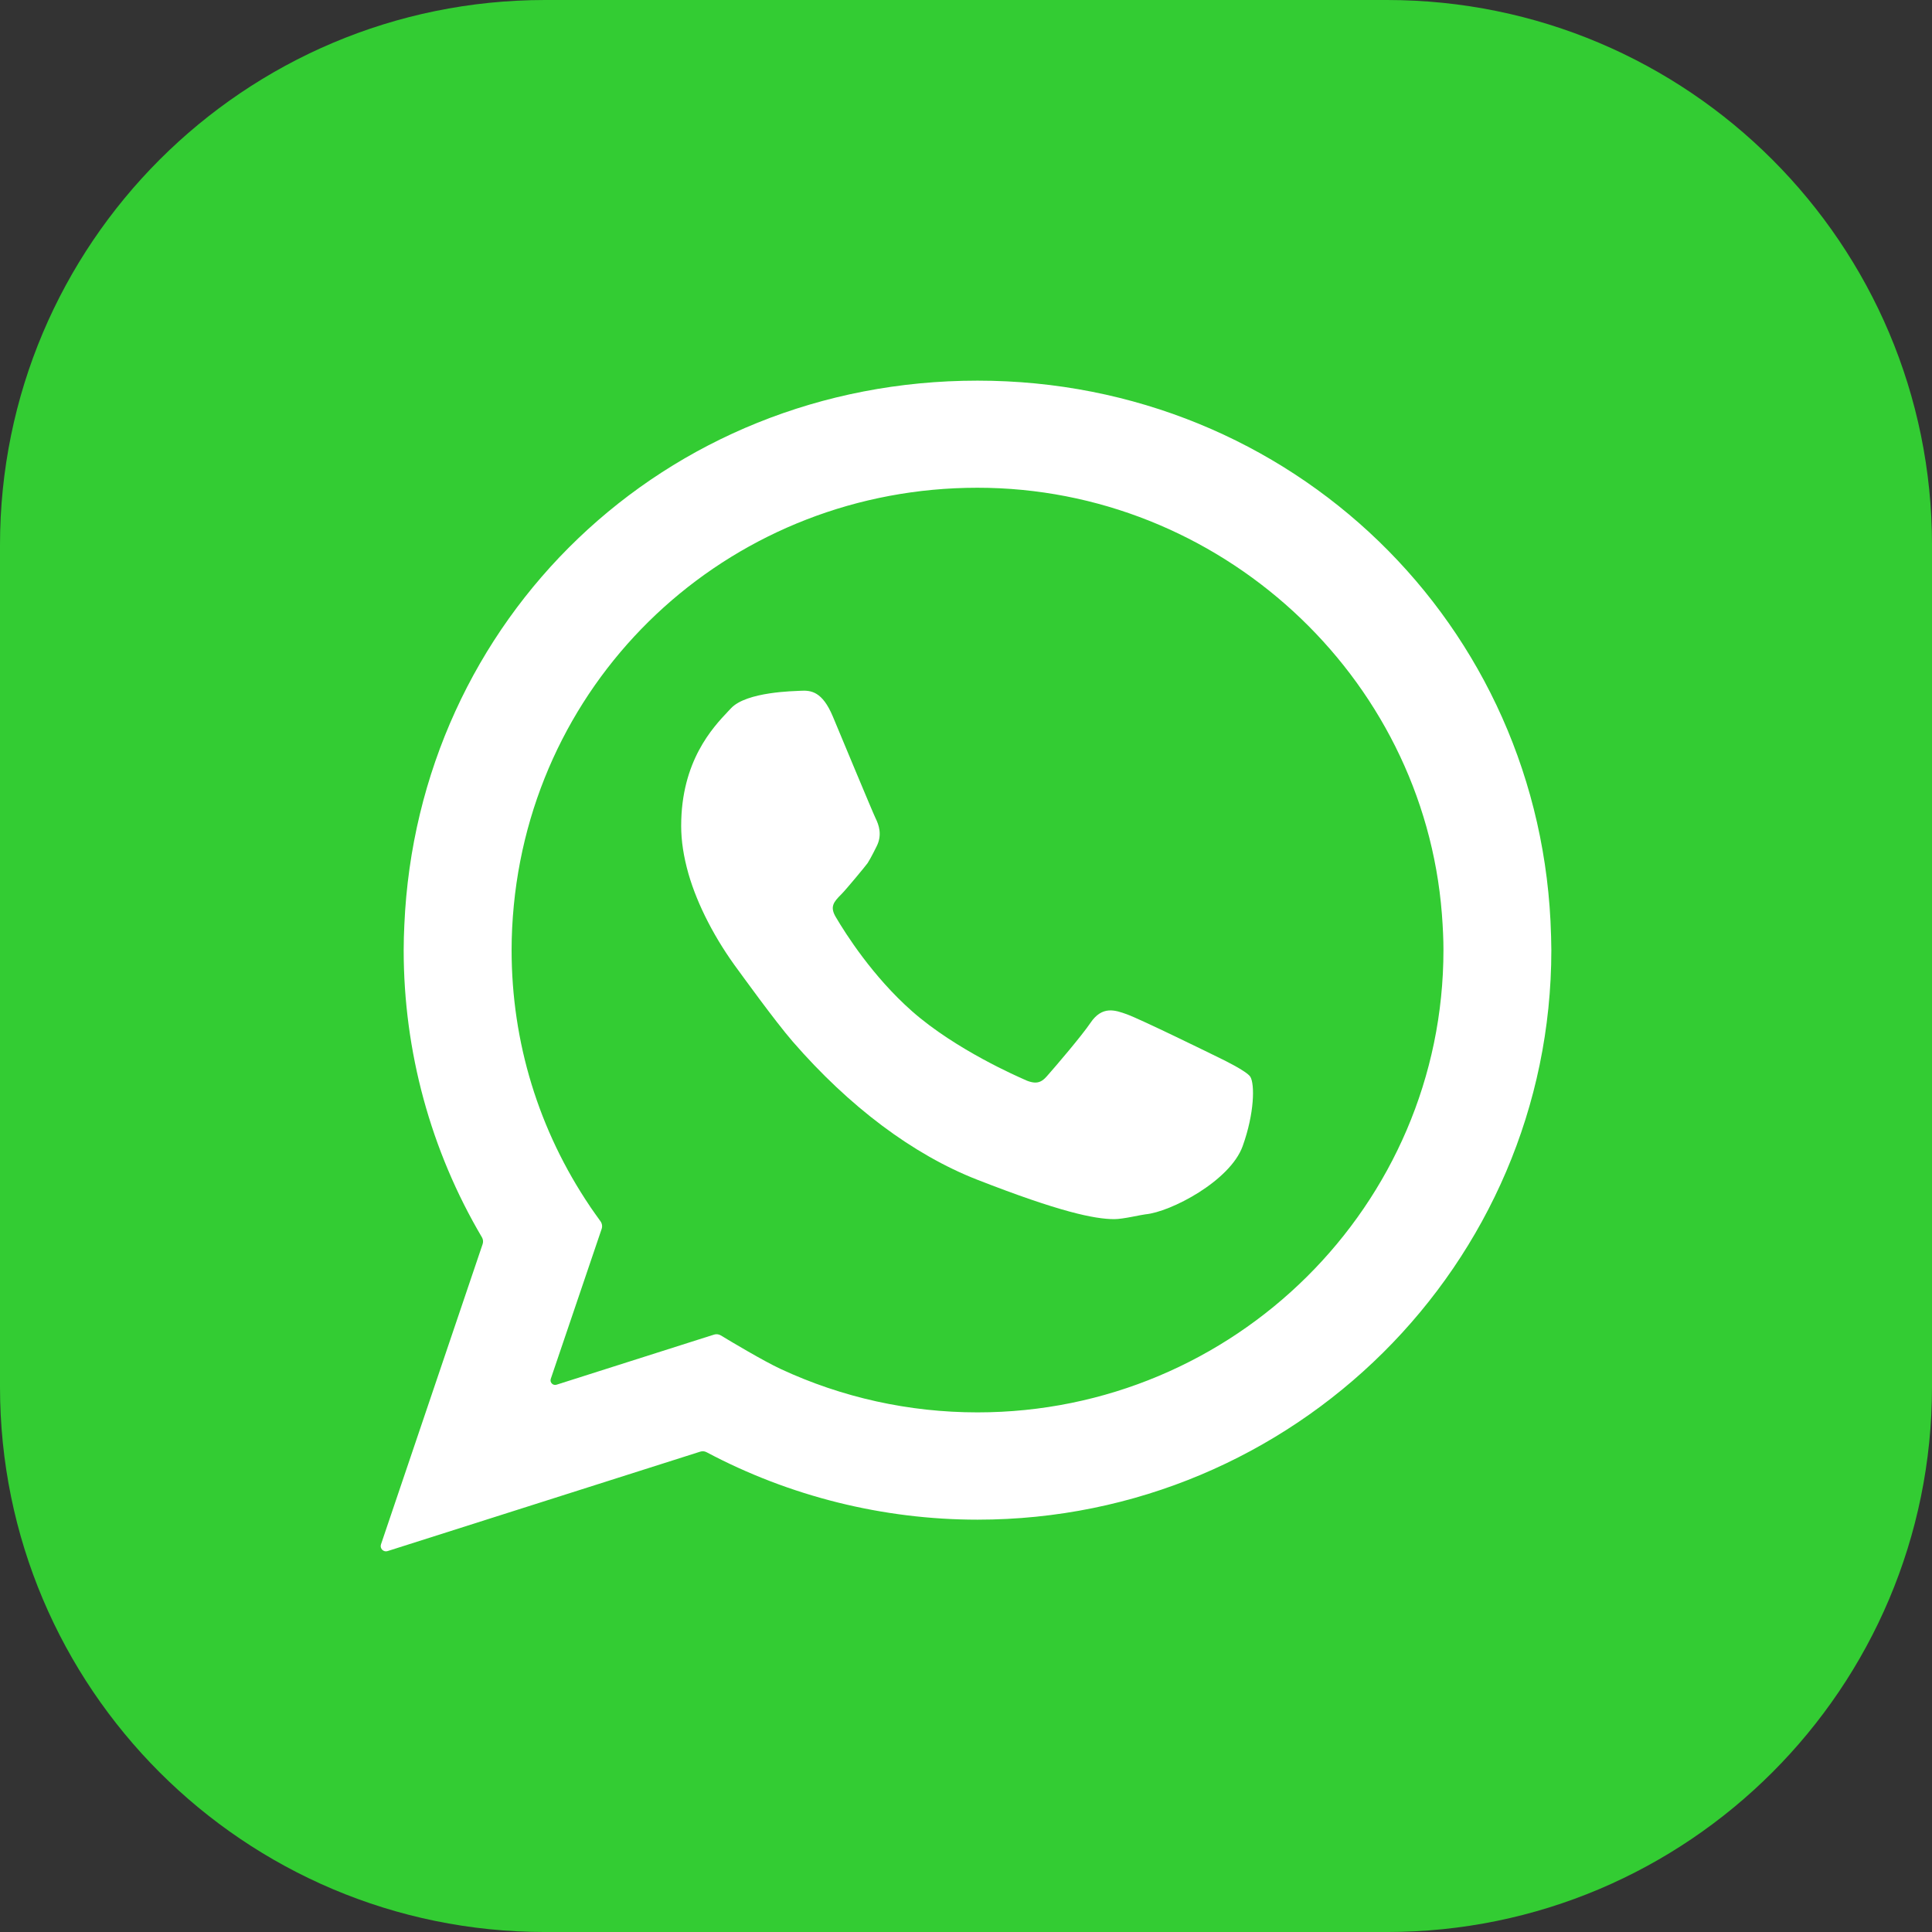 <?xml version="1.0" encoding="UTF-8"?>
<svg id="Capa_1" xmlns="http://www.w3.org/2000/svg" version="1.1" viewBox="0 0 1080 1080">
  <rect x="0" y="0" width="1080" height="1080" fill="#333333" stroke="none"/>
  <!-- Generator: Adobe Illustrator 29.2.1, SVG Export Plug-In . SVG Version: 2.1.0 Build 116)  -->
  <defs>
    <style>
      .st0 {
        fill: #fff;
      }

      .st1 {
        fill: #3c3;
      }
    </style>
  </defs>
  <path class="st1" d="M1080,304.71v470.59c0,168.27-136.42,304.71-304.71,304.71h-470.59C136.42,1080,0,943.57,0,775.29v-470.59C0,136.42,136.42,0,304.71,0h470.59c168.29,0,304.71,136.42,304.71,304.71Z"/>
  <g>
    <path class="st0" d="M867.05,523.05c-4.42-173.98-145.25-310.27-320.62-310.27s-312.95,133.65-320.4,304.26c-.22,4.67-.37,9.35-.37,14.06,0,56.62,15.1,112.04,43.73,160.54.69,1.16.84,2.55.4,3.83l-56.82,167.86c-.77,2.28,1.38,4.47,3.68,3.74l174.79-55.59c1.19-.38,2.47-.26,3.57.33,46.42,24.67,98.69,37.69,151.42,37.69,176.87,0,320.78-142.83,320.78-318.4,0-2.31-.15-8.05-.15-8.05ZM329.9,674.5c-28.76-42.54-43.91-91.91-43.91-143.4,0-8.23.41-16.43,1.24-25.05,12.94-133.06,124.36-233.4,259.18-233.4s249.18,104.65,259.61,238.23c.6,7.86.88,14.28.88,20.19,0,142.52-116.86,258.46-260.5,258.46-38.31,0-75.74-8.32-110.03-24.27-9.57-4.45-27.72-15.3-33.45-18.76-1.17-.7-2.53-.84-3.83-.43l-87.97,27.99c-2.02.64-3.91-1.28-3.23-3.29l28.43-83.78c.49-1.44.26-3.03-.63-4.27-1.73-2.4-4.57-6.38-5.81-8.21Z"/>
    <path class="st0" d="M698.94,601.93c-2.01-3.19-15.84-9.84-15.84-9.84-5.46-2.71-45.64-22.39-53.19-25.1-6.46-2.32-13.78-4.95-20.34,4.81-5,7.38-19.59,24.43-24.34,29.8-3.34,3.79-6.39,5.03-13.78,1.34-1.24-.6-37.02-15.9-61.7-37.73-21.89-19.33-37.06-43.23-42.56-52.61-3.39-5.72-1.18-8.39,3-12.57,2.58-2.52,13.91-16.23,14.81-17.54,1.8-2.75,5.03-9.35,5.03-9.35,3.27-6.45,1.23-12.07-.59-15.76-1.31-2.55-21.91-52.16-23.87-56.83-5.87-14.01-12.14-14.74-18.13-14.4-2.92.21-30.18.42-38.86,9.84l-1.53,1.62c-8.52,9.02-26.27,27.78-26.27,64.08,0,8.35,1.34,17.13,4.1,26.86,5.06,17.5,14.96,36.64,28.06,54.16.29.37,20.23,28.07,30.21,39.55,31.54,36.32,67.17,63.15,103.12,77.2,45.93,17.95,65.54,22.05,76.67,22.05,4.87,0,15.12-2.48,17.35-2.69,14.03-1.26,47.39-18.63,54.38-38.15,6.63-18.45,6.77-34.58,4.29-38.72Z"/>
  </g>
</svg>